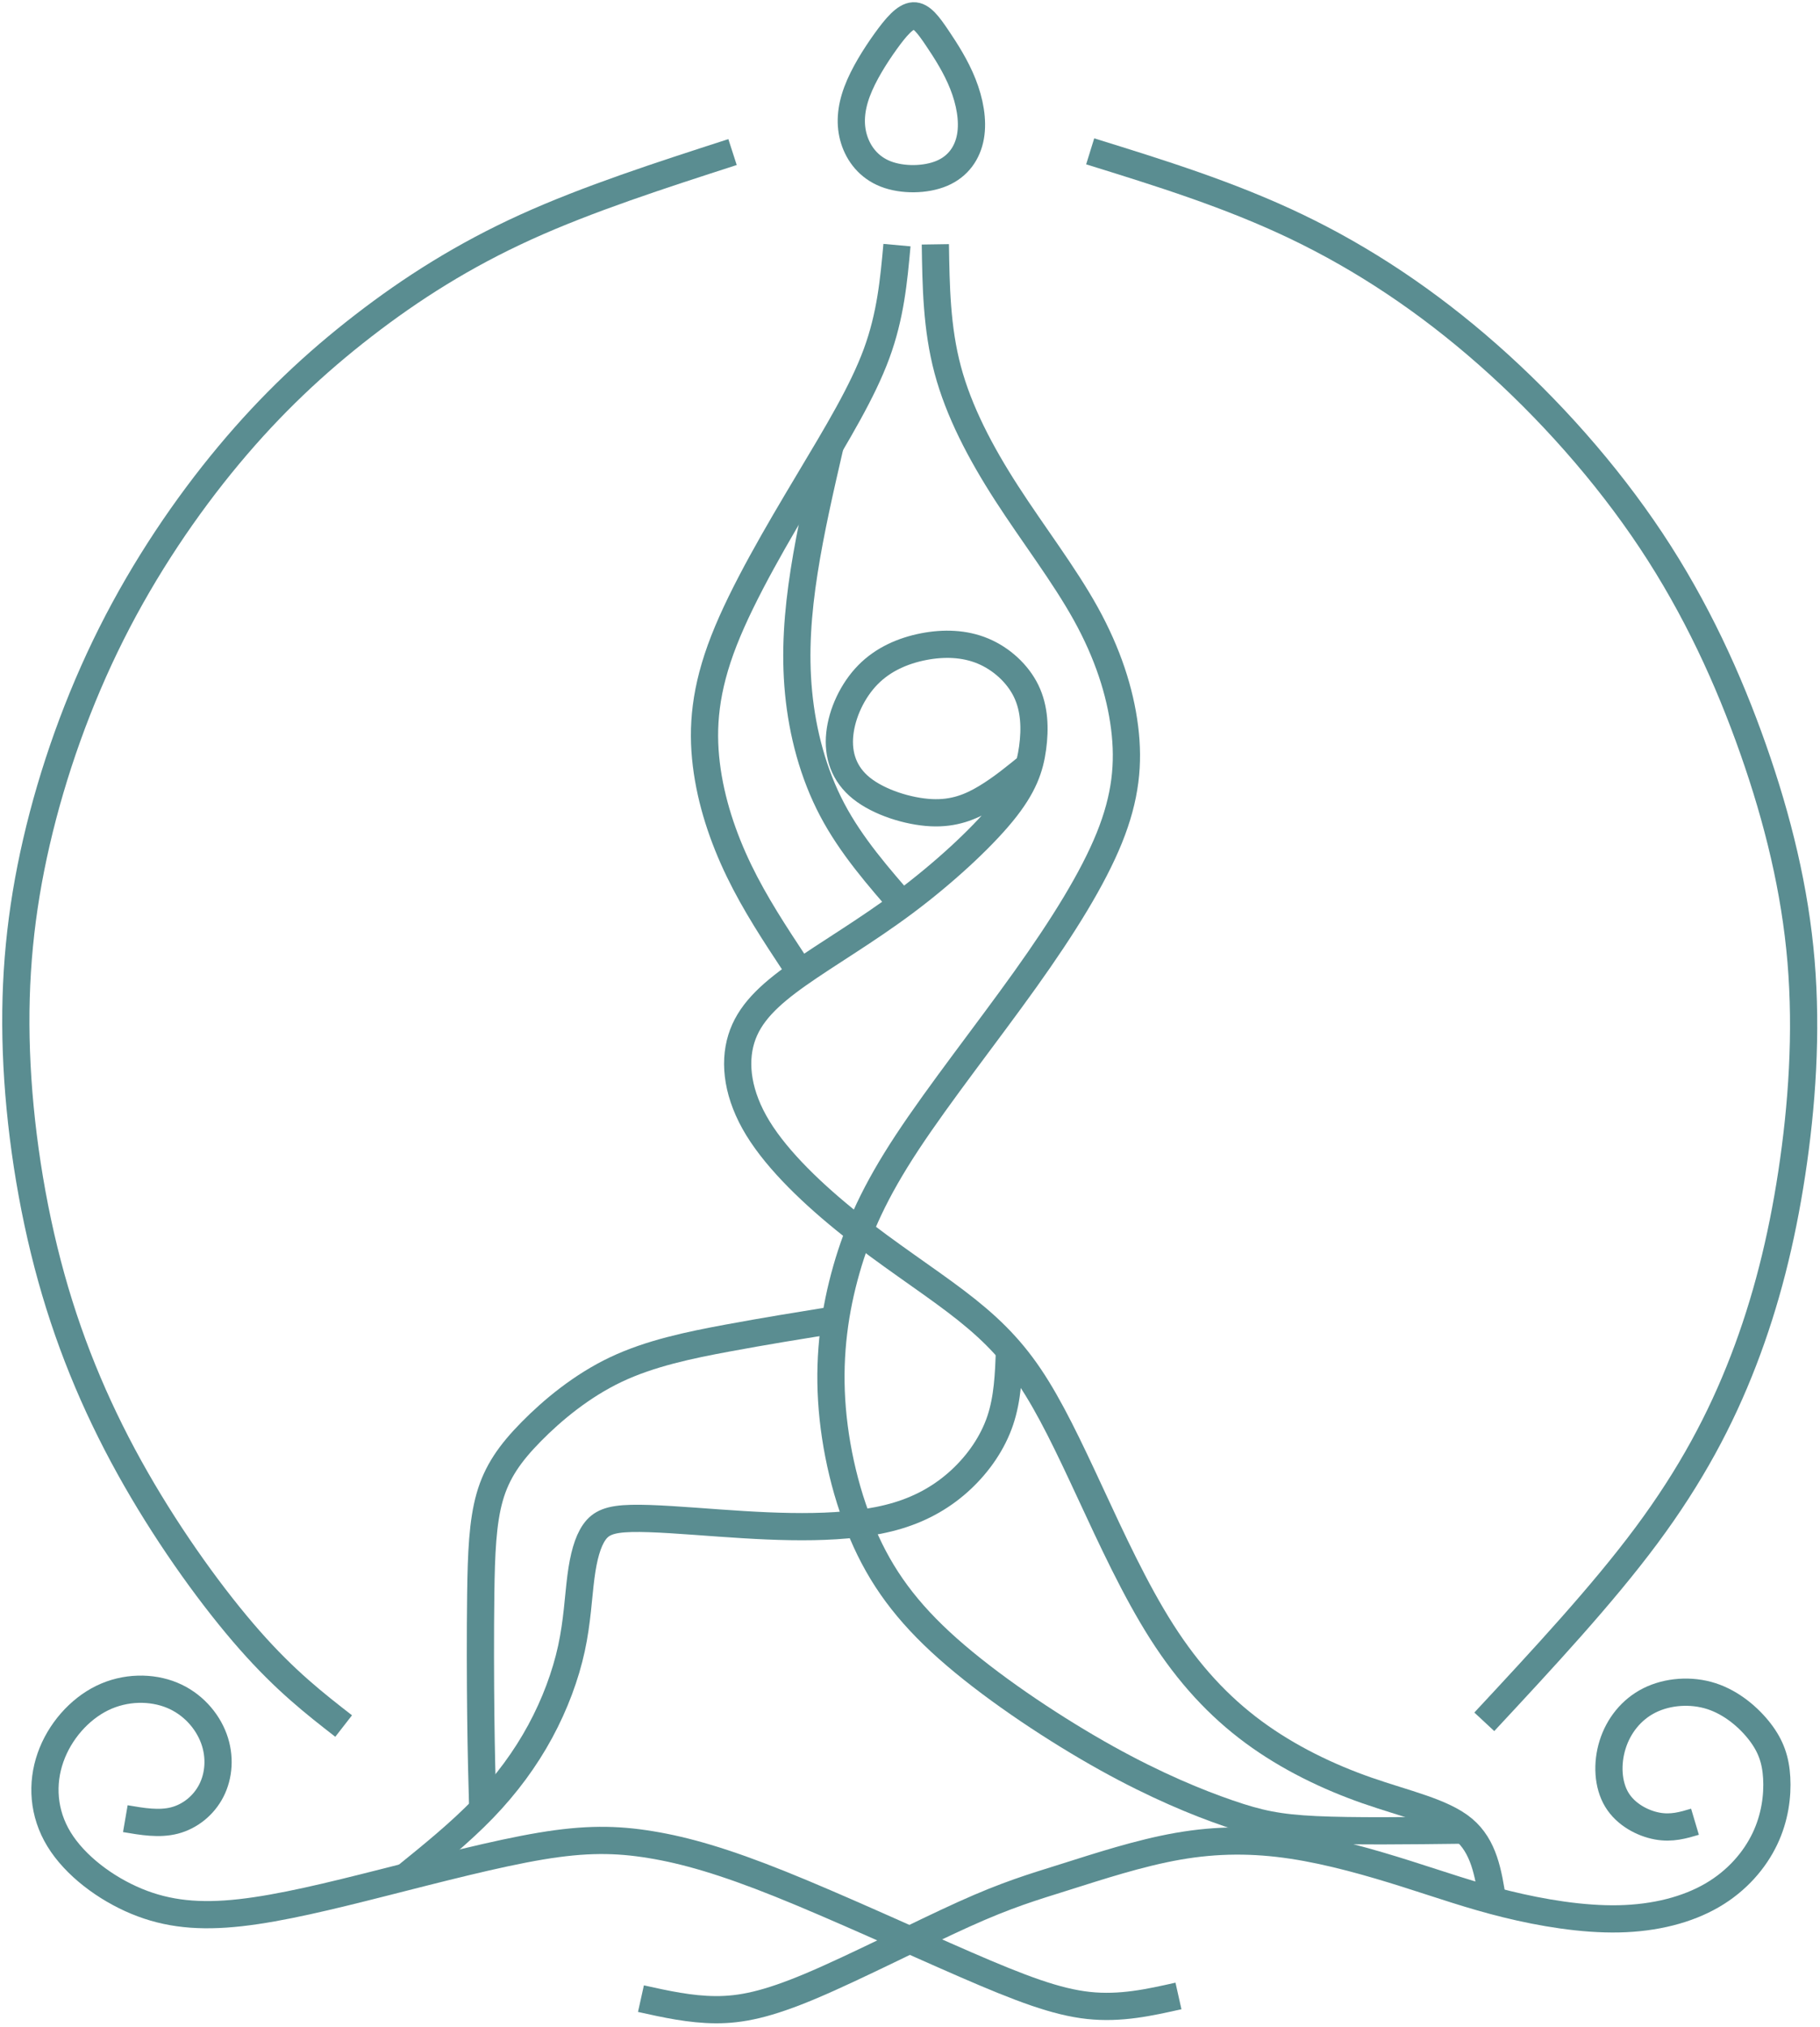 <svg width="345" height="384" viewBox="0 0 345 384" fill="none" xmlns="http://www.w3.org/2000/svg">
<path d="M173.141 3.002C171.599 3.078 169.862 5.082 167.882 7.838C165.902 10.595 163.68 14.105 162.463 17.365C161.246 20.626 161.034 23.637 161.899 26.409C162.764 29.181 164.706 31.713 167.879 32.955C171.052 34.197 175.455 34.148 178.546 32.839C181.637 31.529 183.417 28.959 183.965 25.878C184.512 22.796 183.828 19.203 182.524 15.911C181.221 12.618 179.3 9.626 177.665 7.203C176.031 4.78 174.683 2.927 173.141 3.002Z" stroke="#5A8D91" stroke-width="5.159"/>
<path d="M138.86 28.812C125.172 33.235 111.483 37.659 99.683 43.019C87.883 48.379 77.971 54.676 68.858 61.722C59.745 68.769 51.431 76.565 43.356 86.244C35.281 95.923 27.445 107.486 21.116 120.086C14.787 132.686 9.965 146.324 6.919 159.492C3.873 172.66 2.603 185.358 3.108 199.274C3.613 213.19 5.893 228.323 9.739 242.122C13.585 255.921 18.997 268.384 25.741 280.174C32.485 291.965 40.562 303.081 47.351 310.779C54.14 318.476 59.641 322.754 65.141 327.033" stroke="#5A8D91" stroke-width="5.159"/>
<path d="M206.656 28.675C219.871 32.772 233.085 36.869 245.749 42.937C258.413 49.005 270.525 57.044 282.038 67.188C293.55 77.333 304.461 89.582 312.987 102.414C321.514 115.247 327.656 128.663 332.344 141.997C337.033 155.332 340.267 168.584 341.407 182.136C342.547 195.688 341.591 209.538 339.651 222.28C337.71 235.022 334.785 246.655 330.489 257.797C326.192 268.939 320.525 279.589 312.109 290.913C303.692 302.236 292.528 314.233 281.363 326.23" stroke="#5A8D91" stroke-width="5.159"/>
<path d="M170.03 46.443C169.423 53.12 168.816 59.796 166.157 67.016C163.498 74.237 158.788 82 153.125 91.479C147.462 100.958 140.846 112.152 137.24 121.362C133.634 130.572 133.037 137.797 133.892 144.832C134.748 151.866 137.055 158.71 140.093 164.986C143.131 171.262 146.899 176.969 150.667 182.677" stroke="#5A8D91" stroke-width="5.159"/>
<path d="M157.374 84.338C155.512 92.4 153.65 100.462 152.432 108.259C151.215 116.055 150.642 123.585 151.378 131.223C152.113 138.86 154.158 146.605 157.757 153.424C161.355 160.244 166.507 166.138 171.659 172.033" stroke="#5A8D91" stroke-width="5.159"/>
<path d="M177.305 46.295C177.425 54.233 177.545 62.17 179.643 70.04C181.742 77.91 185.819 85.712 190.81 93.446C195.801 101.18 201.706 108.846 205.835 116.305C209.965 123.765 212.32 131.018 213.178 137.842C214.035 144.666 213.395 151.059 210.283 158.755C207.17 166.45 201.585 175.447 194.31 185.631C187.034 195.815 178.069 207.187 171.973 216.438C165.877 225.69 162.651 232.821 160.456 240.491C158.262 248.161 157.099 256.368 157.649 265.317C158.199 274.265 160.462 283.953 164.169 292.065C167.877 300.176 173.03 306.71 181.138 313.633C189.246 320.557 200.309 327.869 209.758 333.121C219.207 338.372 227.04 341.561 232.819 343.552C238.598 345.544 242.321 346.338 249.445 346.671C256.568 347.004 267.09 346.876 277.613 346.747" stroke="#5A8D91" stroke-width="5.159"/>
<path d="M195.422 144.81C192.657 147.078 189.892 149.346 186.937 151.125C183.982 152.903 180.837 154.193 176.507 153.978C172.178 153.763 166.665 152.044 163.314 149.364C159.964 146.684 158.776 143.045 159.189 139.078C159.603 135.11 161.617 130.815 164.519 127.857C167.42 124.898 171.209 123.277 175.063 122.525C178.917 121.774 182.838 121.893 186.338 123.357C189.839 124.822 192.919 127.632 194.521 130.938C196.122 134.243 196.244 138.044 195.741 141.715C195.238 145.386 194.111 148.927 189.992 153.959C185.874 158.99 178.766 165.511 171.504 170.938C164.243 176.365 156.829 180.696 151.264 184.627C145.699 188.559 141.982 192.09 140.522 196.837C139.061 201.584 139.855 207.547 143.67 213.772C147.484 219.997 154.318 226.483 161.318 232.045C168.319 237.607 175.487 242.244 181.209 246.586C186.932 250.927 191.209 254.974 195.129 260.772C199.048 266.57 202.61 274.12 206.64 282.791C210.67 291.462 215.168 301.254 220.256 309.217C225.344 317.179 231.023 323.313 237.64 328.189C244.256 333.064 251.81 336.682 259.111 339.232C266.411 341.783 273.459 343.266 277.384 346.551C281.31 349.837 282.114 354.923 282.917 360.01" stroke="#5A8D91" stroke-width="5.159"/>
<path d="M191.364 255.841C191.191 260.394 191.018 264.947 189.601 269.149C188.184 273.352 185.523 277.204 182.22 280.294C178.917 283.383 174.972 285.709 170.221 287.146C165.47 288.584 159.912 289.132 154.181 289.238C148.451 289.344 142.547 289.008 136.374 288.57C130.202 288.132 123.76 287.592 119.682 287.694C115.603 287.795 113.887 288.537 112.639 290.332C111.391 292.127 110.611 294.975 110.12 298.759C109.628 302.543 109.426 307.261 108.322 312.345C107.217 317.428 105.209 322.875 102.404 328.051C99.599 333.228 95.997 338.132 91.581 342.7C87.164 347.269 81.934 351.5 76.703 355.732" stroke="#5A8D91" stroke-width="5.159"/>
<path d="M158.349 250.05C151.634 251.136 144.919 252.222 137.828 253.538C130.737 254.853 123.271 256.398 116.766 259.479C110.261 262.561 104.718 267.178 100.701 271.256C96.683 275.335 94.193 278.873 92.831 283.635C91.469 288.397 91.235 294.382 91.132 301.87C91.03 309.359 91.058 318.351 91.139 325.293C91.221 332.234 91.355 337.124 91.49 342.015" stroke="#5A8D91" stroke-width="5.159"/>
<path d="M23.758 344.581C26.969 345.132 30.18 345.682 33.091 344.924C36.003 344.166 38.615 342.099 40.063 339.262C41.511 336.425 41.795 332.818 40.543 329.411C39.291 326.004 36.502 322.797 32.618 321.195C28.733 319.593 23.753 319.596 19.39 321.722C15.027 323.847 11.283 328.096 9.565 333.018C7.846 337.939 8.153 343.531 11.188 348.494C14.222 353.457 19.983 357.79 25.896 360.239C31.809 362.688 37.874 363.253 45.551 362.398C53.228 361.544 62.518 359.269 72.722 356.682C82.926 354.095 94.045 351.196 102.513 349.779C110.982 348.362 116.8 348.428 123.351 349.503C129.902 350.578 137.187 352.663 147.877 356.95C158.568 361.238 172.664 367.727 183.077 372.245C193.491 376.764 200.222 379.311 206.327 379.97C212.432 380.629 217.911 379.4 223.39 378.171" stroke="#5A8D91" stroke-width="5.159"/>
<path d="M321.302 345.163C319.092 345.821 316.883 346.48 314.161 345.984C311.44 345.488 308.208 343.838 306.49 340.999C304.772 338.16 304.57 334.133 305.684 330.565C306.798 326.997 309.23 323.889 312.672 322.171C316.113 320.452 320.564 320.124 324.424 321.371C328.284 322.619 331.552 325.442 333.632 328.154C335.711 330.866 336.601 333.466 336.793 336.842C336.985 340.217 336.477 344.368 334.553 348.401C332.629 352.434 329.287 356.35 324.568 359.096C319.849 361.842 313.752 363.418 306.849 363.561C299.947 363.704 292.24 362.414 285.559 360.769C278.878 359.125 273.224 357.125 266.568 355.024C259.913 352.923 252.257 350.72 244.954 349.619C237.65 348.518 230.7 348.518 223.319 349.807C215.939 351.095 208.129 353.672 201.909 355.63C195.689 357.588 191.06 358.927 182.724 362.688C174.388 366.449 162.346 372.633 153.862 376.221C145.379 379.808 140.455 380.799 135.654 380.776C130.853 380.753 126.175 379.717 121.498 378.681" stroke="#5A8D91" stroke-width="5.159"/>
</svg>

